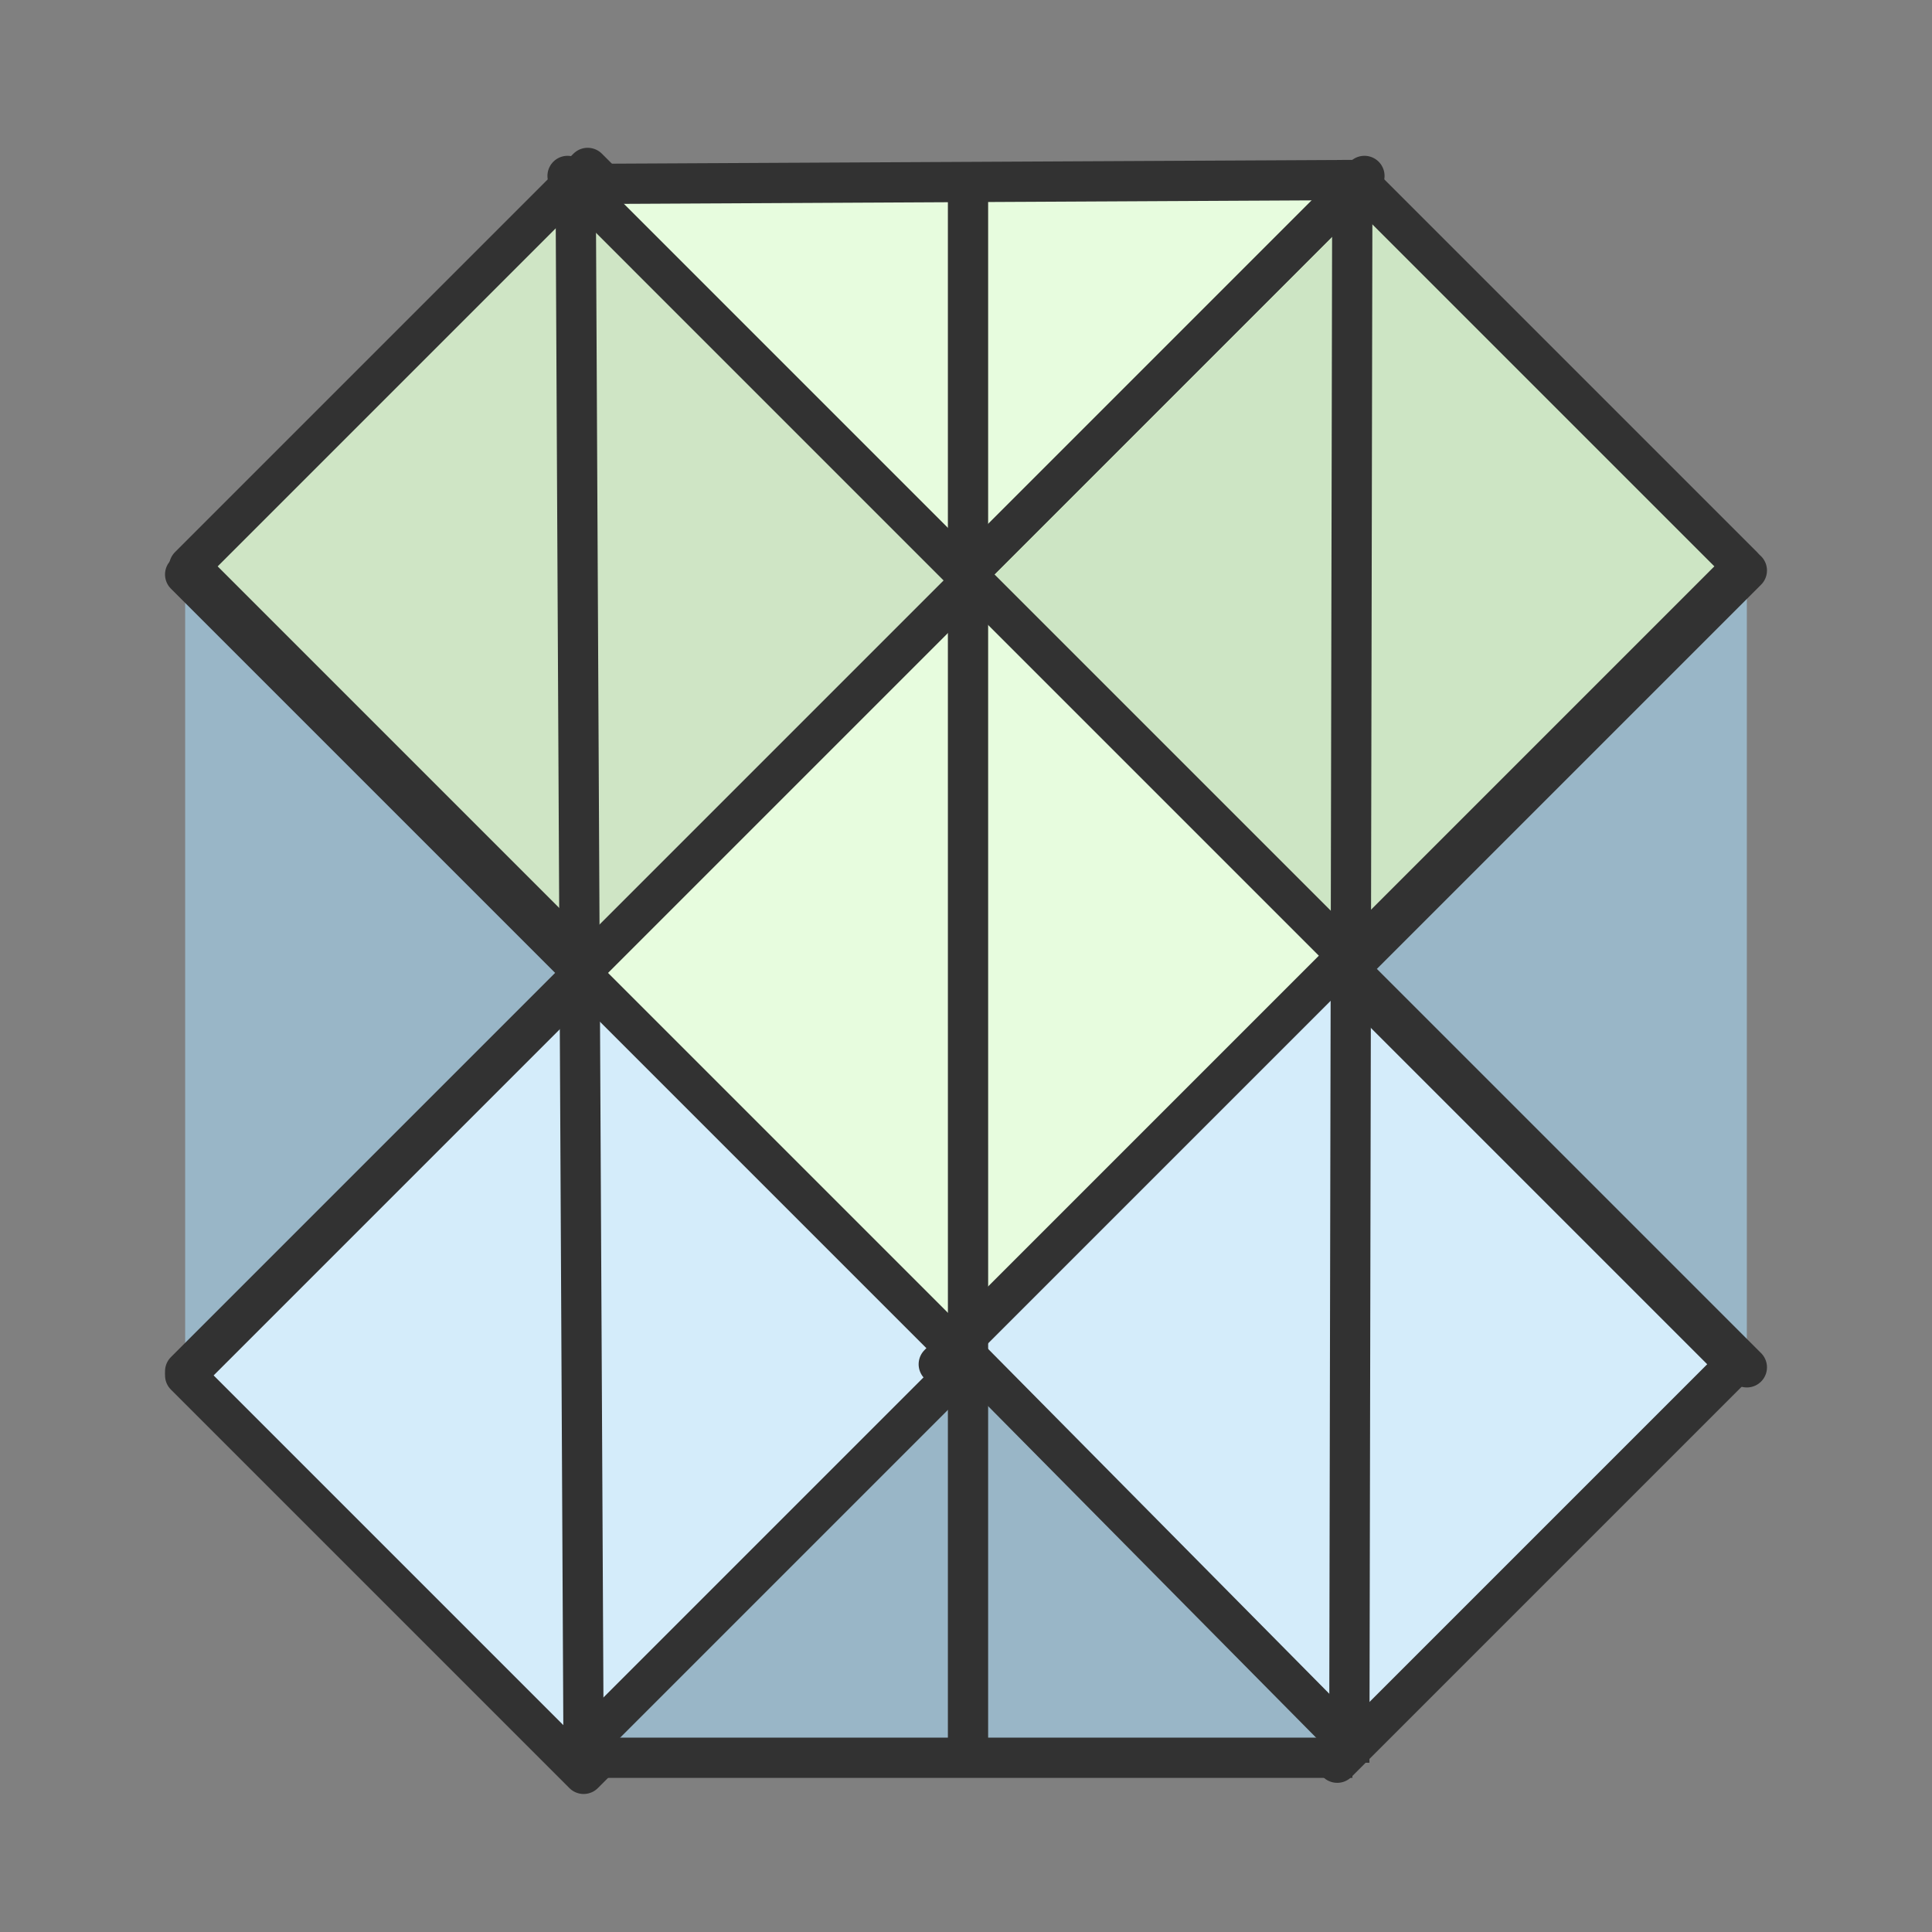 <?xml version="1.0" encoding="UTF-8" standalone="no"?>
<!-- Created with Inkscape (http://www.inkscape.org/) -->

<svg
   width="48"
   height="48"
   viewBox="0 0 48 48"
   version="1.1"
   id="svg1"
   xml:space="preserve"
   inkscape:version="1.3 (0e150ed, 2023-07-21)"
   sodipodi:docname="ModelsModuleV7.svg"
   inkscape:export-filename="../../../../../../../Desktop/m-24.png"
   inkscape:export-xdpi="48"
   inkscape:export-ydpi="48"
   xmlns:inkscape="http://www.inkscape.org/namespaces/inkscape"
   xmlns:sodipodi="http://sodipodi.sourceforge.net/DTD/sodipodi-0.dtd"
   xmlns="http://www.w3.org/2000/svg"
   xmlns:svg="http://www.w3.org/2000/svg"><rect x="0" y="0" width="48" height="48" fill="#808080" stroke="none"/><sodipodi:namedview
     id="namedview1"
     pagecolor="#ffffff"
     bordercolor="#111111"
     borderopacity="1"
     inkscape:showpageshadow="0"
     inkscape:pageopacity="0"
     inkscape:pagecheckerboard="1"
     inkscape:deskcolor="#d1d1d1"
     inkscape:document-units="px"
     showgrid="true"
     inkscape:zoom="6.8206136"
     inkscape:cx="14.441516"
     inkscape:cy="22.578614"
     inkscape:window-width="1440"
     inkscape:window-height="771"
     inkscape:window-x="0"
     inkscape:window-y="25"
     inkscape:window-maximized="0"
     inkscape:current-layer="layer2"
     showguides="true"><inkscape:grid
       id="grid1"
       units="px"
       originx="0"
       originy="0"
       spacingx="1"
       spacingy="1"
       empcolor="#0099e5"
       empopacity="0.302"
       color="#0099e5"
       opacity="0.149"
       empspacing="2"
       dotted="false"
       gridanglex="30"
       gridanglez="30"
       visible="true" /><inkscape:grid
       id="grid2"
       units="px"
       originx="20"
       originy="20"
       spacingx="40"
       spacingy="40"
       empcolor="#cd0000"
       empopacity="0.302"
       color="#e5001a"
       opacity="0.149"
       empspacing="40"
       dotted="false"
       gridanglex="30"
       gridanglez="30"
       visible="true" /><sodipodi:guide
       position="26,20"
       orientation="0,-1"
       id="guide4"
       inkscape:locked="false" /></sodipodi:namedview><defs
     id="defs1"><inkscape:perspective
       sodipodi:type="inkscape:persp3d"
       inkscape:vp_x="0 : 24 : 1"
       inkscape:vp_y="0 : 1000 : 0"
       inkscape:vp_z="48 : 24 : 1"
       inkscape:persp3d-origin="24 : 16 : 1"
       id="perspective8" /></defs><g
     inkscape:label="Layer 1"
     inkscape:groupmode="layer"
     id="layer1"
     style="display:none"
     sodipodi:insensitive="true"><path
       style="fill:none;stroke:#000000;stroke-width:0.2;stroke-linecap:round;stroke-linejoin:round;stroke-dasharray:none;stroke-opacity:1"
       d="M 23.728,42 V 8.367 Z"
       id="path10"
       sodipodi:nodetypes="ccc" /><path
       style="fill:none;stroke:#000000;stroke-width:0.2;stroke-linecap:round;stroke-linejoin:miter;stroke-dasharray:none;stroke-opacity:1"
       d="m 15.326,17 -0.017,15.853"
       id="path12"
       sodipodi:nodetypes="cc" /><path
       style="display:inline;fill:none;stroke:#000000;stroke-width:0.2;stroke-linecap:round;stroke-linejoin:miter;stroke-dasharray:none;stroke-opacity:1"
       d="m 32.5,17 -0.017,16.5"
       id="path12-2"
       sodipodi:nodetypes="cc" /><path
       style="display:inline;fill:none;stroke:#000000;stroke-width:0.2;stroke-linecap:butt;stroke-linejoin:miter;stroke-dasharray:none;stroke-opacity:1"
       d="M 16.033,16.035 32.967,33"
       id="path12-5"
       sodipodi:nodetypes="cc" /><path
       style="fill:none;stroke:#000000;stroke-width:0.2;stroke-linecap:butt;stroke-linejoin:miter;stroke-dasharray:none;stroke-opacity:1"
       d="M 6.854,41.146 31.973,16.027"
       id="path15"
       sodipodi:nodetypes="cc" /><path
       style="display:inline;fill:none;stroke:#000000;stroke-width:0.2;stroke-linecap:round;stroke-linejoin:round;stroke-dasharray:none;stroke-opacity:1"
       d="M 32,16 39.633,8.367"
       id="path15-1"
       sodipodi:nodetypes="cc" /><path
       style="fill:none;stroke:#000000;stroke-width:1px;stroke-linecap:butt;stroke-linejoin:miter;stroke-opacity:1"
       d="M 3.984,46 H 25"
       id="path16"
       sodipodi:nodetypes="cc" /><path
       style="display:inline;fill:none;stroke:#000000;stroke-width:1px;stroke-linecap:butt;stroke-linejoin:miter;stroke-opacity:1"
       d="M 25,46 H 46.016"
       id="path16-1"
       sodipodi:nodetypes="cc" /><path
       style="fill:none;stroke:#000000;stroke-width:0.2;stroke-linecap:round;stroke-linejoin:round;stroke-dasharray:none;stroke-opacity:1"
       d="m 7,25.429 v 4.54 11.61"
       id="path18"
       sodipodi:nodetypes="ccc" /><path
       style="display:inline;fill:none;stroke:#000000;stroke-width:0.2;stroke-linecap:round;stroke-linejoin:round;stroke-dasharray:none;stroke-opacity:1"
       d="m 40.456,8.413 v 4.547 11.627"
       id="path18-8"
       sodipodi:nodetypes="ccc" /><path
       style="fill:none;stroke:#000000;stroke-width:0.2;stroke-linecap:round;stroke-linejoin:miter;stroke-dasharray:none;stroke-opacity:1"
       d="M 7,25.159 23.09,41.667"
       id="path20" /><path
       style="display:inline;fill:none;stroke:#000000;stroke-width:0.2;stroke-linecap:round;stroke-linejoin:round;stroke-dasharray:none;stroke-opacity:1"
       d="M 7.258,25.031 23.5,8.367"
       id="path20-3" /><path
       style="display:inline;fill:none;stroke:#000000;stroke-width:0.2;stroke-linecap:round;stroke-linejoin:round;stroke-dasharray:none;stroke-opacity:1"
       d="M 40.484,25 24.403,8.5"
       id="path20-3-4" /><path
       style="display:inline;fill:none;stroke:#000000;stroke-width:0.2;stroke-linecap:round;stroke-linejoin:miter;stroke-dasharray:none;stroke-opacity:1"
       d="M 24.36,41.694 40.424,25.213"
       id="path20-3-5" /><path
       style="fill:none;stroke:#000000;stroke-width:0.2;stroke-linecap:round;stroke-linejoin:round;stroke-dasharray:none;stroke-opacity:1"
       d="M 23.944,8.367 H 40.506"
       id="path21" /><path
       style="fill:none;stroke:#000000;stroke-width:0.2;stroke-linecap:butt;stroke-linejoin:miter;stroke-dasharray:none;stroke-opacity:1"
       d="M 7,41.579 H 23.536"
       id="path22" /></g><g
     inkscape:groupmode="layer"
     id="layer2"
     inkscape:label="Layer 2"><rect
       style="fill:#e7fcde;fill-opacity:1;stroke:#323232;stroke-width:1;stroke-linecap:round;stroke-linejoin:round;stroke-dasharray:none;stroke-opacity:1;paint-order:fill markers stroke"
       id="rect2-0"
       width="14"
       height="14"
       x="-6.95"
       y="-40.991"
       transform="rotate(135)" /><rect
       style="fill:#d4ecfa;fill-opacity:1;stroke:#323232;stroke-width:1;stroke-linecap:round;stroke-linejoin:round;stroke-dasharray:none;stroke-opacity:1;paint-order:fill markers stroke"
       id="rect2-0-5"
       width="14"
       height="14"
       x="6.91"
       y="-41.416"
       transform="rotate(135)" /><rect
       style="fill:#cfe5c5;fill-opacity:1;stroke:#323232;stroke-width:1;stroke-linecap:round;stroke-linejoin:round;stroke-dasharray:none;stroke-opacity:1;paint-order:fill markers stroke"
       id="rect2-0-5-2"
       width="14"
       height="14"
       x="-7.374"
       y="-27.274"
       transform="rotate(135)" /><rect
       style="fill:#cde5c4;fill-opacity:1;stroke:#323232;stroke-width:1;stroke-linecap:round;stroke-linejoin:round;stroke-dasharray:none;stroke-opacity:1;paint-order:fill markers stroke"
       id="rect2-0-5-6"
       width="13.788"
       height="13.506"
       x="-20.668"
       y="-40.567"
       transform="rotate(135)" /><rect
       style="fill:#d4ecfa;fill-opacity:1;stroke:#323232;stroke-width:1;stroke-linecap:round;stroke-linejoin:round;stroke-dasharray:none;stroke-opacity:1;paint-order:fill markers stroke"
       id="rect2-0-5-9"
       width="14"
       height="14"
       x="-6.525"
       y="-54.459"
       transform="rotate(135)" /><path
       id="rect2-0-5-65"
       style="fill:#e7fcde;fill-opacity:1;stroke:#323232;stroke-width:1;stroke-linecap:round;stroke-linejoin:round;stroke-dasharray:none;stroke-opacity:1;paint-order:fill markers stroke"
       d="m 33.899,4.371 v 0 L 24,14.271 v 0 L 14.101,4.371" /><path
       id="path17"
       style="fill:#99b6c7;fill-opacity:1;stroke:#323232;stroke-width:1;stroke-linecap:round;stroke-linejoin:round;stroke-dasharray:none;stroke-opacity:1;paint-order:fill markers stroke"
       d="m 14.201,43.671 v 0 L 24.101,33.771 33.5,43.271"
       sodipodi:nodetypes="cccc" /><path
       style="fill:none;stroke:#323232;stroke-width:1;stroke-linecap:butt;stroke-linejoin:miter;stroke-dasharray:none;stroke-opacity:1"
       d="M 14.3,4.172 14.501,43.971"
       id="path19" /><path
       style="fill:none;stroke:#323232;stroke-width:1;stroke-linecap:butt;stroke-linejoin:miter;stroke-dasharray:none;stroke-opacity:1"
       d="m 24.05,13.707 5.58e-4,20.627"
       id="path23" /><path
       style="fill:none;stroke:#323232;stroke-width:1;stroke-linecap:butt;stroke-linejoin:miter;stroke-dasharray:none;stroke-opacity:1"
       d="M 33.599,4.071 33.523,43.794"
       id="path24" /><path
       style="fill:#d7f7ca;stroke:#323232;stroke-width:1;stroke-linecap:butt;stroke-linejoin:miter;stroke-dasharray:none;stroke-opacity:1;fill-opacity:1"
       d="m 24.05,4.222 2e-6,9.899"
       id="path25-1" /><path
       style="fill:#aadcfa;stroke:#323232;stroke-width:1;stroke-linecap:butt;stroke-linejoin:miter;stroke-dasharray:none;stroke-opacity:1;fill-opacity:1"
       d="m 24.05,33.92 1e-6,9.899"
       id="path25-4"
       inkscape:transform-center-x="15.614431"
       inkscape:transform-center-y="-13.415215" /><path
       style="fill:none;stroke:#323232;stroke-width:1;stroke-linecap:butt;stroke-linejoin:miter;stroke-dasharray:none;stroke-opacity:1"
       d="M 14,4.572 33.899,4.471"
       id="path27" /><path
       style="fill:#aadcfa;fill-opacity:1;stroke:#323232;stroke-width:1;stroke-linecap:butt;stroke-linejoin:miter;stroke-dasharray:none;stroke-opacity:1"
       d="M 14.501,43.671 H 33.6"
       id="path28"
       sodipodi:nodetypes="cc" /><path
       id="rect2-0-5-9-7"
       style="fill:#99b6c7;fill-opacity:1;stroke:#323232;stroke-linecap:round;stroke-linejoin:round;stroke-opacity:1;paint-order:fill markers stroke"
       d="m 4.6,14.272 v 0 l 9.899,9.899 v 0 l -9.899,9.899 v 0"
       sodipodi:nodetypes="cccccc" /><path
       id="path1"
       style="fill:#99b6c7;fill-opacity:1;stroke:#323232;stroke-linecap:round;stroke-linejoin:round;paint-order:fill markers stroke;stroke-opacity:1"
       d="m 43.4,33.971 -9.899,-9.899 9.899,-9.899" /></g></svg>
